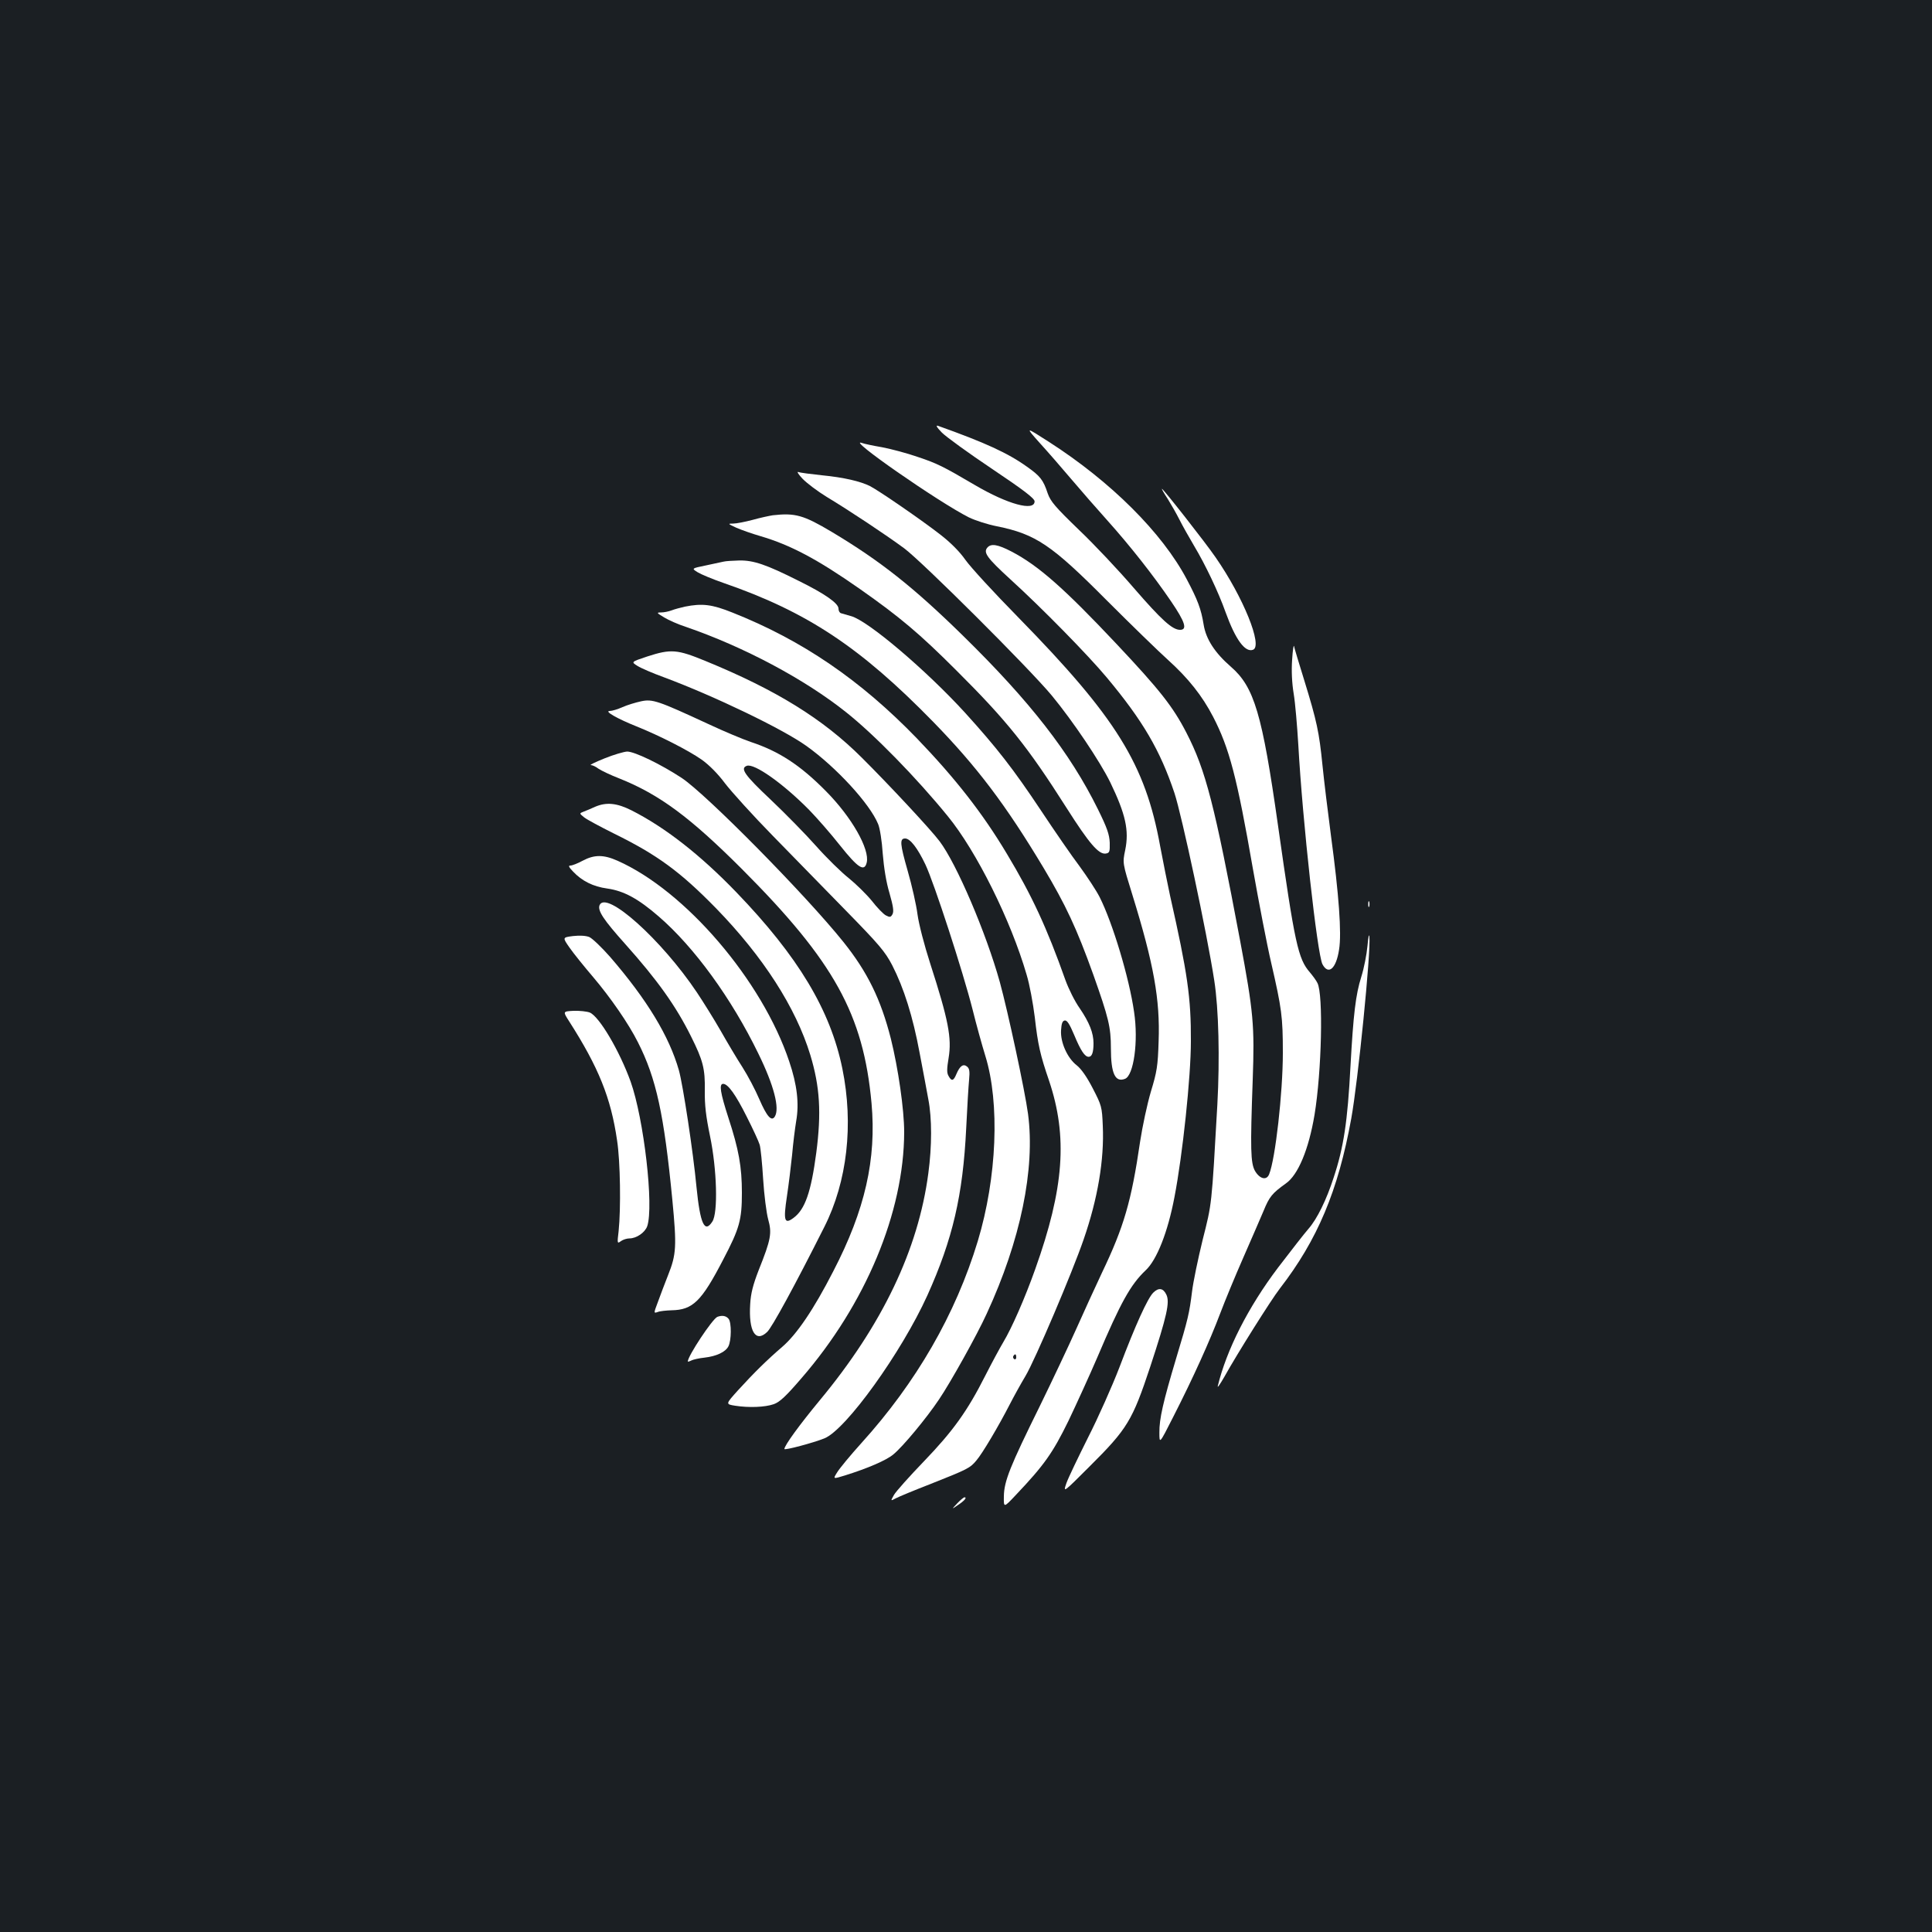 <?xml version="1.0" standalone="no"?>
<!DOCTYPE svg PUBLIC "-//W3C//DTD SVG 20010904//EN"
 "http://www.w3.org/TR/2001/REC-SVG-20010904/DTD/svg10.dtd">
<svg version="1.0" xmlns="http://www.w3.org/2000/svg"
 width="1000pt" height="1000pt" viewBox="0 0 1000 1000"
 preserveAspectRatio="xMidYMid meet">
<rect width="100%" height="100%" fill="#1b1f23"/>
<g transform="translate(0,1000) scale(0.1,-0.1)"
fill="#ffffff" stroke="none">
<path d="M4875 7761 c22 -22 139 -107 260 -188 164 -110 220 -153 220 -168 0
-53 -138 -16 -310 85 -165 97 -196 112 -295 145 -54 19 -137 41 -184 50 -47 8
-94 18 -104 22 -90 32 396 -306 553 -385 33 -16 98 -37 145 -46 201 -41 282
-95 570 -385 124 -124 267 -263 317 -308 104 -94 176 -185 232 -293 84 -162
124 -315 206 -787 31 -175 73 -394 95 -488 54 -235 60 -277 60 -465 0 -206
-39 -550 -71 -628 -13 -33 -48 -25 -73 17 -23 41 -25 112 -12 471 10 283 4
351 -65 720 -133 707 -178 883 -278 1077 -70 136 -139 223 -362 460 -271 288
-405 406 -543 478 -73 38 -107 43 -126 20 -21 -25 -1 -53 118 -162 167 -152
403 -393 500 -509 188 -225 277 -378 351 -599 38 -115 168 -723 206 -970 23
-147 29 -405 16 -642 -30 -531 -28 -510 -76 -700 -24 -98 -49 -218 -55 -268
-14 -112 -20 -140 -82 -345 -68 -227 -88 -315 -87 -385 0 -60 0 -60 71 80 106
208 190 395 243 535 26 69 80 199 120 290 40 91 87 200 105 242 30 74 45 92
115 142 64 44 119 177 149 356 37 225 46 623 15 682 -6 13 -24 37 -39 55 -61
70 -78 146 -165 760 -82 578 -123 717 -244 822 -83 72 -129 143 -141 218 -13
81 -31 128 -87 234 -127 241 -393 506 -714 712 -123 79 -123 79 -48 -5 41 -45
115 -130 164 -188 49 -58 133 -154 186 -213 119 -133 238 -284 330 -419 73
-107 86 -148 47 -148 -40 0 -96 51 -239 216 -78 91 -206 227 -285 302 -122
118 -146 146 -161 188 -23 70 -39 90 -107 138 -99 71 -217 125 -461 212 -13 4
-7 -7 20 -35z"/>
<path d="M4154 7522 c22 -23 78 -65 125 -94 115 -69 309 -198 401 -266 93 -69
646 -620 764 -762 109 -132 249 -340 303 -450 79 -164 98 -248 77 -350 -14
-67 -14 -67 37 -231 111 -359 144 -543 136 -759 -4 -129 -9 -158 -40 -260 -19
-64 -44 -181 -56 -260 -45 -308 -84 -441 -197 -677 -36 -76 -96 -208 -134
-293 -38 -85 -123 -265 -189 -400 -152 -308 -184 -386 -185 -465 -1 -60 -1
-60 62 7 148 156 191 218 272 383 42 88 110 237 150 330 121 285 172 376 250
450 58 54 115 199 149 379 42 217 85 622 85 806 1 225 -17 352 -108 755 -13
61 -36 175 -51 255 -77 425 -227 666 -735 1185 -124 126 -247 260 -273 297
-30 43 -77 90 -130 131 -95 74 -317 227 -364 251 -50 25 -136 45 -249 56 -57
6 -112 13 -122 17 -9 3 1 -13 22 -35z"/>
<path d="M6044 7418 c18 -29 46 -78 61 -108 15 -30 50 -92 76 -136 57 -95 125
-237 163 -344 51 -141 101 -209 142 -193 51 20 -51 272 -194 478 -52 76 -271
355 -278 355 -2 0 11 -24 30 -52z"/>
<path d="M4000 7333 c-19 -3 -66 -13 -105 -24 -38 -10 -83 -19 -100 -19 -29 0
-28 -1 15 -21 25 -11 81 -31 126 -44 156 -46 294 -119 514 -273 208 -146 310
-232 500 -422 261 -260 368 -393 570 -711 118 -186 167 -242 203 -237 20 3 22
9 21 56 -2 43 -13 76 -62 175 -144 291 -350 556 -698 897 -256 251 -428 387
-679 537 -146 87 -189 99 -305 86z"/>
<path d="M3745 7093 c-11 -2 -53 -11 -93 -20 -73 -15 -73 -15 -41 -35 18 -11
78 -36 133 -55 434 -150 709 -333 1086 -719 227 -233 376 -430 572 -757 114
-191 170 -310 257 -552 79 -223 91 -271 91 -381 0 -130 22 -178 73 -158 45 17
70 194 47 346 -25 176 -111 461 -178 594 -17 34 -64 105 -104 160 -41 54 -131
185 -200 289 -143 215 -228 324 -393 506 -201 220 -503 477 -590 500 -22 6
-46 13 -52 15 -7 2 -13 12 -13 24 0 27 -69 76 -207 144 -167 84 -232 106 -306
105 -34 -1 -71 -3 -82 -6z"/>
<path d="M3545 6860 c-22 -5 -53 -13 -68 -19 -16 -6 -40 -11 -55 -11 -25 0
-24 -2 16 -26 23 -14 73 -36 110 -48 301 -103 618 -272 832 -443 144 -114 365
-340 526 -538 148 -181 326 -538 408 -821 15 -49 33 -147 42 -219 16 -142 28
-195 74 -329 97 -289 78 -556 -72 -976 -53 -149 -121 -304 -165 -377 -19 -32
-61 -110 -93 -173 -93 -184 -167 -287 -318 -444 -75 -78 -145 -156 -155 -174
-18 -32 -18 -32 10 -17 15 8 97 42 182 75 189 75 202 81 235 121 31 36 115
178 172 289 21 41 58 108 82 148 49 82 242 535 301 707 73 211 107 412 99 588
-4 98 -6 105 -52 194 -31 60 -60 101 -83 119 -48 37 -85 119 -81 181 2 35 7
49 19 51 12 2 25 -18 49 -75 34 -82 55 -113 75 -113 17 0 25 23 25 70 0 53
-21 107 -72 182 -25 35 -57 100 -73 144 -97 274 -175 441 -303 654 -126 211
-267 391 -466 598 -293 303 -594 508 -954 651 -107 43 -157 49 -247 31z m1715
-3886 c0 -8 -5 -12 -10 -9 -6 4 -8 11 -5 16 9 14 15 11 15 -7z"/>
<path d="M6688 6585 c-4 -58 -1 -120 8 -175 8 -47 18 -166 24 -265 22 -397 98
-1083 125 -1136 31 -58 71 -23 86 76 14 85 -1 285 -42 590 -16 121 -36 285
-44 365 -17 170 -29 227 -94 438 -27 87 -51 166 -53 177 -2 11 -7 -20 -10 -70z"/>
<path d="M3350 6602 c-84 -28 -84 -28 -50 -49 19 -12 80 -38 135 -58 263 -98
616 -268 739 -356 154 -110 328 -299 371 -404 9 -20 20 -89 24 -153 6 -74 18
-149 35 -205 19 -67 23 -93 16 -108 -9 -17 -14 -18 -35 -7 -13 7 -46 41 -73
76 -28 34 -81 86 -118 116 -38 30 -114 104 -169 166 -54 61 -161 170 -237 242
-134 126 -158 161 -123 174 38 15 188 -91 323 -228 40 -41 112 -123 160 -184
93 -117 126 -138 138 -89 17 69 -78 236 -211 370 -133 135 -244 207 -390 255
-38 13 -137 54 -220 93 -259 120 -288 130 -347 117 -28 -6 -71 -19 -96 -30
-24 -11 -54 -20 -66 -20 -31 0 39 -40 139 -80 115 -46 267 -123 337 -172 38
-27 84 -73 121 -123 34 -44 144 -166 246 -270 102 -105 274 -280 381 -390 170
-174 201 -210 238 -281 60 -117 107 -265 142 -454 17 -91 38 -199 45 -240 19
-98 19 -242 0 -383 -52 -395 -239 -786 -562 -1175 -105 -127 -183 -234 -183
-252 0 -8 150 32 207 55 112 45 399 445 533 740 131 291 184 517 201 865 5
107 12 220 15 251 4 43 2 58 -10 68 -20 17 -38 4 -56 -39 -15 -36 -25 -38 -41
-8 -9 16 -8 38 1 92 17 103 -1 197 -95 488 -31 96 -59 204 -66 255 -6 48 -29
150 -51 226 -40 140 -42 167 -13 167 26 0 64 -49 105 -135 45 -95 194 -553
244 -750 19 -77 49 -185 66 -240 76 -245 60 -631 -39 -959 -115 -379 -318
-731 -603 -1046 -57 -63 -113 -131 -125 -151 -22 -35 -22 -35 40 -16 118 37
214 78 251 109 49 40 171 187 236 284 59 87 197 334 247 444 175 378 252 750
214 1035 -16 120 -104 529 -146 682 -71 255 -224 613 -312 729 -44 59 -265
296 -402 432 -201 201 -444 351 -810 501 -146 60 -178 63 -301 23z"/>
<path d="M3130 6075 c-47 -19 -79 -34 -72 -35 8 0 26 -8 40 -19 15 -10 63 -33
107 -50 208 -83 367 -201 636 -470 477 -478 628 -752 670 -1211 26 -289 -33
-552 -198 -870 -101 -197 -189 -327 -265 -392 -78 -67 -146 -134 -228 -224
-65 -72 -65 -72 -15 -80 71 -11 154 -8 200 8 31 11 63 41 143 134 332 383 531
859 532 1274 0 117 -31 331 -69 484 -52 204 -121 345 -246 501 -194 242 -707
762 -836 848 -108 71 -244 137 -283 137 -17 -1 -69 -16 -116 -35z"/>
<path d="M3080 5824 c-19 -9 -46 -20 -59 -25 -23 -9 -23 -9 3 -30 14 -11 83
-48 153 -83 226 -111 344 -198 529 -387 245 -252 413 -514 488 -759 50 -165
58 -300 31 -507 -27 -203 -58 -293 -118 -337 -47 -35 -53 -14 -34 111 9 60 21
157 27 216 5 59 15 138 21 174 16 91 5 188 -36 309 -140 419 -537 883 -889
1039 -72 32 -120 32 -180 0 -26 -14 -54 -25 -63 -25 -13 0 -9 -8 13 -31 46
-49 104 -78 177 -88 86 -12 161 -53 267 -145 184 -159 377 -425 515 -709 81
-165 112 -285 85 -327 -17 -26 -41 1 -80 91 -20 47 -59 121 -87 165 -28 43
-79 129 -113 189 -35 61 -90 149 -122 197 -184 275 -473 534 -505 452 -10 -28
21 -75 132 -199 168 -188 263 -321 342 -480 62 -124 73 -167 71 -280 -1 -75 6
-134 27 -235 36 -173 42 -398 12 -443 -40 -62 -63 -12 -82 179 -17 181 -70
529 -91 604 -50 176 -165 366 -356 587 -44 50 -92 96 -108 103 -18 7 -48 9
-84 5 -55 -7 -55 -7 -18 -60 20 -29 75 -97 121 -151 91 -107 185 -243 233
-339 95 -187 135 -373 178 -815 23 -241 21 -282 -22 -390 -16 -41 -40 -103
-52 -137 -23 -61 -23 -61 -2 -54 12 5 44 8 72 9 110 2 155 46 267 262 85 162
97 206 97 346 0 135 -16 224 -70 389 -42 130 -49 175 -27 175 25 0 65 -56 122
-170 32 -63 62 -128 67 -145 5 -16 13 -96 18 -178 5 -81 17 -175 26 -208 20
-72 15 -103 -49 -263 -29 -75 -41 -120 -44 -176 -9 -141 28 -202 88 -144 25
24 140 234 296 544 118 234 152 530 93 819 -62 303 -229 581 -549 913 -186
193 -369 336 -543 424 -76 38 -130 43 -188 18z"/>
<path d="M7082 5320 c0 -14 2 -19 5 -12 2 6 2 18 0 25 -3 6 -5 1 -5 -13z"/>
<path d="M7078 5104 c-4 -44 -18 -116 -32 -160 -29 -92 -41 -192 -56 -464 -15
-285 -35 -418 -87 -575 -37 -115 -86 -215 -131 -266 -21 -24 -91 -114 -156
-199 -156 -206 -268 -428 -313 -615 -2 -11 13 12 35 50 65 117 241 397 286
455 195 252 302 506 370 880 35 192 102 861 94 942 -2 18 -6 -3 -10 -48z"/>
<path d="M2945 4715 c153 -239 217 -397 249 -618 17 -110 20 -353 8 -469 -8
-65 -7 -66 12 -52 11 8 31 14 44 14 36 0 80 30 92 63 35 103 -17 555 -86 749
-58 160 -162 336 -211 357 -15 6 -53 10 -84 9 -56 -3 -56 -3 -24 -53z"/>
<path d="M5969 3309 c-29 -29 -92 -167 -174 -384 -38 -99 -111 -263 -163 -365
-51 -102 -102 -208 -112 -236 -18 -52 -18 -52 119 85 197 196 222 238 315 518
86 262 102 333 83 372 -16 34 -40 38 -68 10z"/>
<path d="M3713 3184 c-26 -11 -153 -203 -153 -231 0 -2 8 0 18 5 9 5 40 12 69
15 61 7 108 29 123 58 16 30 17 124 1 143 -13 16 -34 19 -58 10z"/>
<path d="M4954 2218 c-29 -31 -29 -31 3 -9 35 23 50 41 35 41 -4 0 -21 -14
-38 -32z"/>
</g>
</svg>
